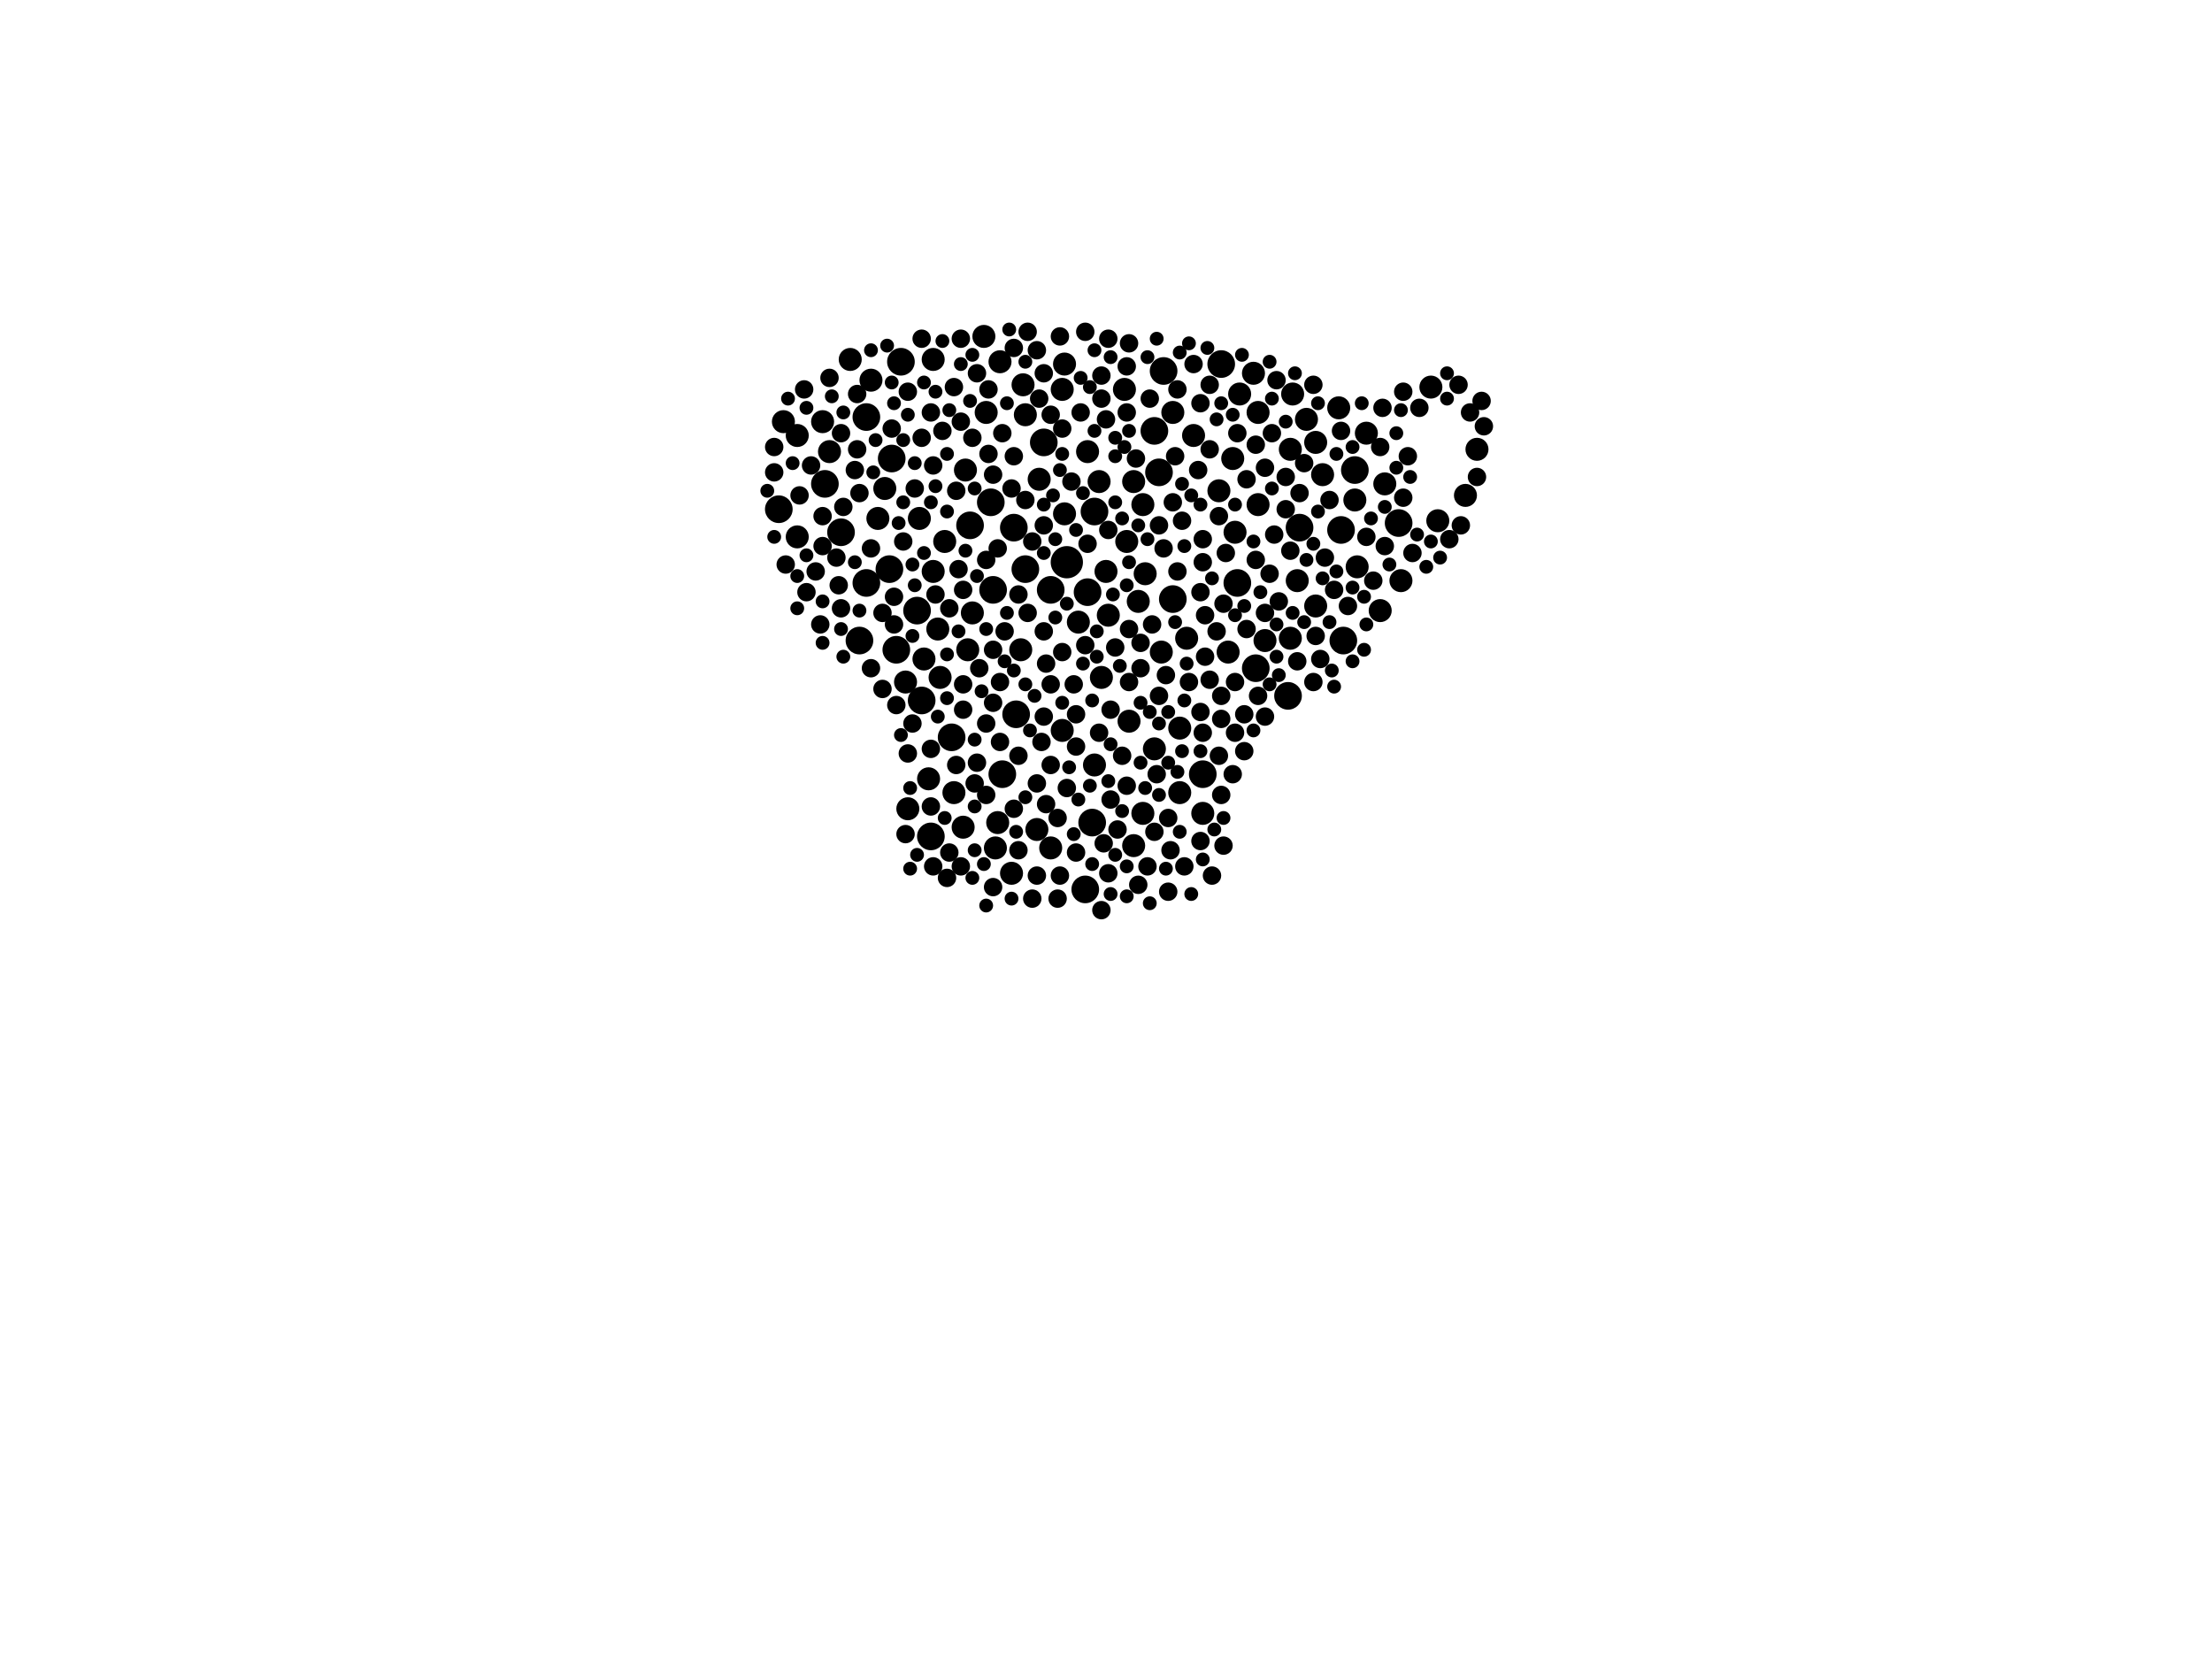 <?xml version="1.0" encoding="utf-8"?>
<svg xmlns="http://www.w3.org/2000/svg"
     xmlns:xlink="http://www.w3.org/1999/xlink" width="1920" height="1440" >

            <defs>
            <style type="text/css"><![CDATA[
circle {stroke: none;}
.c0 {fill: #000000;}
]]></style>
            </defs>
<rect x="0" y="0" width="1920" height="1440" fill="white"/>
<circle cx="926" cy="488" r="14" class="c0"/>
<circle cx="752" cy="362" r="12" class="c0"/>
<circle cx="862" cy="512" r="12" class="c0"/>
<circle cx="676" cy="442" r="12" class="c0"/>
<circle cx="1128" cy="458" r="12" class="c0"/>
<circle cx="1044" cy="672" r="12" class="c0"/>
<circle cx="944" cy="514" r="12" class="c0"/>
<circle cx="860" cy="436" r="12" class="c0"/>
<circle cx="782" cy="314" r="12" class="c0"/>
<circle cx="778" cy="564" r="12" class="c0"/>
<circle cx="1090" cy="580" r="12" class="c0"/>
<circle cx="800" cy="608" r="12" class="c0"/>
<circle cx="950" cy="444" r="12" class="c0"/>
<circle cx="1118" cy="604" r="12" class="c0"/>
<circle cx="772" cy="494" r="12" class="c0"/>
<circle cx="1164" cy="460" r="12" class="c0"/>
<circle cx="882" cy="620" r="12" class="c0"/>
<circle cx="1002" cy="374" r="12" class="c0"/>
<circle cx="1018" cy="520" r="12" class="c0"/>
<circle cx="1060" cy="316" r="12" class="c0"/>
<circle cx="796" cy="530" r="12" class="c0"/>
<circle cx="826" cy="640" r="12" class="c0"/>
<circle cx="1166" cy="556" r="12" class="c0"/>
<circle cx="752" cy="506" r="12" class="c0"/>
<circle cx="1074" cy="506" r="12" class="c0"/>
<circle cx="1214" cy="454" r="12" class="c0"/>
<circle cx="880" cy="458" r="12" class="c0"/>
<circle cx="942" cy="772" r="12" class="c0"/>
<circle cx="842" cy="456" r="12" class="c0"/>
<circle cx="1010" cy="322" r="12" class="c0"/>
<circle cx="890" cy="494" r="12" class="c0"/>
<circle cx="746" cy="556" r="12" class="c0"/>
<circle cx="774" cy="398" r="12" class="c0"/>
<circle cx="1176" cy="408" r="12" class="c0"/>
<circle cx="1006" cy="410" r="12" class="c0"/>
<circle cx="906" cy="384" r="12" class="c0"/>
<circle cx="912" cy="512" r="12" class="c0"/>
<circle cx="730" cy="462" r="12" class="c0"/>
<circle cx="870" cy="672" r="12" class="c0"/>
<circle cx="808" cy="726" r="12" class="c0"/>
<circle cx="948" cy="714" r="12" class="c0"/>
<circle cx="716" cy="420" r="12" class="c0"/>
<circle cx="866" cy="714" r="10" class="c0"/>
<circle cx="902" cy="416" r="10" class="c0"/>
<circle cx="1186" cy="376" r="10" class="c0"/>
<circle cx="844" cy="532" r="10" class="c0"/>
<circle cx="956" cy="588" r="10" class="c0"/>
<circle cx="1076" cy="342" r="10" class="c0"/>
<circle cx="992" cy="706" r="10" class="c0"/>
<circle cx="798" cy="450" r="10" class="c0"/>
<circle cx="692" cy="378" r="10" class="c0"/>
<circle cx="854" cy="292" r="10" class="c0"/>
<circle cx="936" cy="540" r="10" class="c0"/>
<circle cx="868" cy="314" r="10" class="c0"/>
<circle cx="988" cy="522" r="10" class="c0"/>
<circle cx="836" cy="718" r="10" class="c0"/>
<circle cx="788" cy="702" r="10" class="c0"/>
<circle cx="816" cy="588" r="10" class="c0"/>
<circle cx="878" cy="758" r="10" class="c0"/>
<circle cx="680" cy="366" r="10" class="c0"/>
<circle cx="1248" cy="452" r="10" class="c0"/>
<circle cx="810" cy="312" r="10" class="c0"/>
<circle cx="984" cy="418" r="10" class="c0"/>
<circle cx="924" cy="446" r="10" class="c0"/>
<circle cx="820" cy="470" r="10" class="c0"/>
<circle cx="828" cy="688" r="10" class="c0"/>
<circle cx="756" cy="330" r="10" class="c0"/>
<circle cx="1092" cy="438" r="10" class="c0"/>
<circle cx="810" cy="496" r="10" class="c0"/>
<circle cx="1148" cy="412" r="10" class="c0"/>
<circle cx="1142" cy="526" r="10" class="c0"/>
<circle cx="1008" cy="566" r="10" class="c0"/>
<circle cx="692" cy="466" r="10" class="c0"/>
<circle cx="922" cy="338" r="10" class="c0"/>
<circle cx="924" cy="316" r="10" class="c0"/>
<circle cx="994" cy="498" r="10" class="c0"/>
<circle cx="1044" cy="706" r="10" class="c0"/>
<circle cx="864" cy="736" r="10" class="c0"/>
<circle cx="1024" cy="688" r="10" class="c0"/>
<circle cx="890" cy="360" r="10" class="c0"/>
<circle cx="984" cy="734" r="10" class="c0"/>
<circle cx="1036" cy="378" r="10" class="c0"/>
<circle cx="1178" cy="492" r="10" class="c0"/>
<circle cx="1142" cy="384" r="10" class="c0"/>
<circle cx="1092" cy="358" r="10" class="c0"/>
<circle cx="838" cy="408" r="10" class="c0"/>
<circle cx="1122" cy="342" r="10" class="c0"/>
<circle cx="944" cy="392" r="10" class="c0"/>
<circle cx="912" cy="736" r="10" class="c0"/>
<circle cx="714" cy="366" r="10" class="c0"/>
<circle cx="886" cy="564" r="10" class="c0"/>
<circle cx="802" cy="572" r="10" class="c0"/>
<circle cx="1202" cy="420" r="10" class="c0"/>
<circle cx="1176" cy="434" r="10" class="c0"/>
<circle cx="960" cy="496" r="10" class="c0"/>
<circle cx="962" cy="534" r="10" class="c0"/>
<circle cx="954" cy="418" r="10" class="c0"/>
<circle cx="806" cy="676" r="10" class="c0"/>
<circle cx="900" cy="720" r="10" class="c0"/>
<circle cx="976" cy="338" r="10" class="c0"/>
<circle cx="762" cy="450" r="10" class="c0"/>
<circle cx="840" cy="564" r="10" class="c0"/>
<circle cx="1120" cy="390" r="10" class="c0"/>
<circle cx="1024" cy="632" r="10" class="c0"/>
<circle cx="978" cy="470" r="10" class="c0"/>
<circle cx="1126" cy="504" r="10" class="c0"/>
<circle cx="1002" cy="650" r="10" class="c0"/>
<circle cx="992" cy="438" r="10" class="c0"/>
<circle cx="856" cy="358" r="10" class="c0"/>
<circle cx="1088" cy="324" r="10" class="c0"/>
<circle cx="1198" cy="530" r="10" class="c0"/>
<circle cx="1058" cy="426" r="10" class="c0"/>
<circle cx="1216" cy="504" r="10" class="c0"/>
<circle cx="720" cy="392" r="10" class="c0"/>
<circle cx="1018" cy="358" r="10" class="c0"/>
<circle cx="980" cy="626" r="10" class="c0"/>
<circle cx="950" cy="664" r="10" class="c0"/>
<circle cx="1070" cy="398" r="10" class="c0"/>
<circle cx="768" cy="424" r="10" class="c0"/>
<circle cx="1242" cy="336" r="10" class="c0"/>
<circle cx="1120" cy="554" r="10" class="c0"/>
<circle cx="1134" cy="364" r="10" class="c0"/>
<circle cx="1282" cy="390" r="10" class="c0"/>
<circle cx="786" cy="592" r="10" class="c0"/>
<circle cx="888" cy="334" r="10" class="c0"/>
<circle cx="1162" cy="354" r="10" class="c0"/>
<circle cx="1072" cy="462" r="10" class="c0"/>
<circle cx="814" cy="546" r="10" class="c0"/>
<circle cx="922" cy="634" r="10" class="c0"/>
<circle cx="1066" cy="566" r="10" class="c0"/>
<circle cx="738" cy="312" r="10" class="c0"/>
<circle cx="1098" cy="556" r="10" class="c0"/>
<circle cx="1272" cy="430" r="10" class="c0"/>
<circle cx="1030" cy="554" r="10" class="c0"/>
<circle cx="1020" cy="396" r="8" class="c0"/>
<circle cx="1060" cy="604" r="8" class="c0"/>
<circle cx="904" cy="644" r="8" class="c0"/>
<circle cx="980" cy="592" r="8" class="c0"/>
<circle cx="1226" cy="480" r="8" class="c0"/>
<circle cx="872" cy="548" r="8" class="c0"/>
<circle cx="908" cy="698" r="8" class="c0"/>
<circle cx="800" cy="380" r="8" class="c0"/>
<circle cx="900" cy="304" r="8" class="c0"/>
<circle cx="744" cy="390" r="8" class="c0"/>
<circle cx="836" cy="616" r="8" class="c0"/>
<circle cx="938" cy="358" r="8" class="c0"/>
<circle cx="1074" cy="376" r="8" class="c0"/>
<circle cx="1046" cy="534" r="8" class="c0"/>
<circle cx="958" cy="732" r="8" class="c0"/>
<circle cx="1106" cy="464" r="8" class="c0"/>
<circle cx="862" cy="564" r="8" class="c0"/>
<circle cx="808" cy="358" r="8" class="c0"/>
<circle cx="962" cy="294" r="8" class="c0"/>
<circle cx="766" cy="532" r="8" class="c0"/>
<circle cx="1200" cy="354" r="8" class="c0"/>
<circle cx="1040" cy="408" r="8" class="c0"/>
<circle cx="906" cy="548" r="8" class="c0"/>
<circle cx="1222" cy="396" r="8" class="c0"/>
<circle cx="934" cy="620" r="8" class="c0"/>
<circle cx="1044" cy="468" r="8" class="c0"/>
<circle cx="1090" cy="486" r="8" class="c0"/>
<circle cx="700" cy="514" r="8" class="c0"/>
<circle cx="1032" cy="592" r="8" class="c0"/>
<circle cx="712" cy="542" r="8" class="c0"/>
<circle cx="1104" cy="376" r="8" class="c0"/>
<circle cx="1098" cy="622" r="8" class="c0"/>
<circle cx="1056" cy="548" r="8" class="c0"/>
<circle cx="1042" cy="350" r="8" class="c0"/>
<circle cx="1042" cy="730" r="8" class="c0"/>
<circle cx="962" cy="460" r="8" class="c0"/>
<circle cx="1192" cy="504" r="8" class="c0"/>
<circle cx="1258" cy="468" r="8" class="c0"/>
<circle cx="808" cy="700" r="8" class="c0"/>
<circle cx="964" cy="616" r="8" class="c0"/>
<circle cx="1042" cy="618" r="8" class="c0"/>
<circle cx="1186" cy="466" r="8" class="c0"/>
<circle cx="746" cy="428" r="8" class="c0"/>
<circle cx="694" cy="430" r="8" class="c0"/>
<circle cx="858" cy="394" r="8" class="c0"/>
<circle cx="906" cy="456" r="8" class="c0"/>
<circle cx="1098" cy="532" r="8" class="c0"/>
<circle cx="980" cy="298" r="8" class="c0"/>
<circle cx="990" cy="558" r="8" class="c0"/>
<circle cx="708" cy="496" r="8" class="c0"/>
<circle cx="880" cy="702" r="8" class="c0"/>
<circle cx="1140" cy="592" r="8" class="c0"/>
<circle cx="1126" cy="574" r="8" class="c0"/>
<circle cx="960" cy="364" r="8" class="c0"/>
<circle cx="956" cy="326" r="8" class="c0"/>
<circle cx="1062" cy="524" r="8" class="c0"/>
<circle cx="942" cy="560" r="8" class="c0"/>
<circle cx="1002" cy="722" r="8" class="c0"/>
<circle cx="856" cy="628" r="8" class="c0"/>
<circle cx="912" cy="664" r="8" class="c0"/>
<circle cx="1218" cy="432" r="8" class="c0"/>
<circle cx="788" cy="654" r="8" class="c0"/>
<circle cx="974" cy="656" r="8" class="c0"/>
<circle cx="868" cy="644" r="8" class="c0"/>
<circle cx="730" cy="528" r="8" class="c0"/>
<circle cx="1050" cy="590" r="8" class="c0"/>
<circle cx="880" cy="396" r="8" class="c0"/>
<circle cx="932" cy="594" r="8" class="c0"/>
<circle cx="698" cy="338" r="8" class="c0"/>
<circle cx="830" cy="664" r="8" class="c0"/>
<circle cx="824" cy="528" r="8" class="c0"/>
<circle cx="1098" cy="406" r="8" class="c0"/>
<circle cx="822" cy="762" r="8" class="c0"/>
<circle cx="896" cy="780" r="8" class="c0"/>
<circle cx="1170" cy="526" r="8" class="c0"/>
<circle cx="1232" cy="354" r="8" class="c0"/>
<circle cx="892" cy="532" r="8" class="c0"/>
<circle cx="1052" cy="760" r="8" class="c0"/>
<circle cx="878" cy="424" r="8" class="c0"/>
<circle cx="862" cy="610" r="8" class="c0"/>
<circle cx="1016" cy="738" r="8" class="c0"/>
<circle cx="778" cy="612" r="8" class="c0"/>
<circle cx="792" cy="628" r="8" class="c0"/>
<circle cx="862" cy="770" r="8" class="c0"/>
<circle cx="850" cy="580" r="8" class="c0"/>
<circle cx="1006" cy="604" r="8" class="c0"/>
<circle cx="870" cy="376" r="8" class="c0"/>
<circle cx="834" cy="366" r="8" class="c0"/>
<circle cx="884" cy="656" r="8" class="c0"/>
<circle cx="672" cy="410" r="8" class="c0"/>
<circle cx="890" cy="434" r="8" class="c0"/>
<circle cx="848" cy="662" r="8" class="c0"/>
<circle cx="810" cy="404" r="8" class="c0"/>
<circle cx="866" cy="476" r="8" class="c0"/>
<circle cx="726" cy="484" r="8" class="c0"/>
<circle cx="942" cy="288" r="8" class="c0"/>
<circle cx="1000" cy="542" r="8" class="c0"/>
<circle cx="1014" cy="710" r="8" class="c0"/>
<circle cx="832" cy="494" r="8" class="c0"/>
<circle cx="1046" cy="570" r="8" class="c0"/>
<circle cx="988" cy="768" r="8" class="c0"/>
<circle cx="1266" cy="334" r="8" class="c0"/>
<circle cx="892" cy="288" r="8" class="c0"/>
<circle cx="836" cy="594" r="8" class="c0"/>
<circle cx="908" cy="576" r="8" class="c0"/>
<circle cx="1004" cy="672" r="8" class="c0"/>
<circle cx="1044" cy="488" r="8" class="c0"/>
<circle cx="682" cy="490" r="8" class="c0"/>
<circle cx="1140" cy="334" r="8" class="c0"/>
<circle cx="930" cy="418" r="8" class="c0"/>
<circle cx="834" cy="294" r="8" class="c0"/>
<circle cx="1268" cy="456" r="8" class="c0"/>
<circle cx="756" cy="580" r="8" class="c0"/>
<circle cx="720" cy="328" r="8" class="c0"/>
<circle cx="784" cy="470" r="8" class="c0"/>
<circle cx="912" cy="594" r="8" class="c0"/>
<circle cx="944" cy="472" r="8" class="c0"/>
<circle cx="990" cy="580" r="8" class="c0"/>
<circle cx="1026" cy="452" r="8" class="c0"/>
<circle cx="1080" cy="620" r="8" class="c0"/>
<circle cx="1014" cy="774" r="8" class="c0"/>
<circle cx="1150" cy="484" r="8" class="c0"/>
<circle cx="810" cy="752" r="8" class="c0"/>
<circle cx="1128" cy="428" r="8" class="c0"/>
<circle cx="1058" cy="656" r="8" class="c0"/>
<circle cx="896" cy="470" r="8" class="c0"/>
<circle cx="786" cy="724" r="8" class="c0"/>
<circle cx="1006" cy="456" r="8" class="c0"/>
<circle cx="858" cy="338" r="8" class="c0"/>
<circle cx="962" cy="758" r="8" class="c0"/>
<circle cx="1010" cy="476" r="8" class="c0"/>
<circle cx="788" cy="340" r="8" class="c0"/>
<circle cx="980" cy="546" r="8" class="c0"/>
<circle cx="1044" cy="636" r="8" class="c0"/>
<circle cx="1022" cy="496" r="8" class="c0"/>
<circle cx="902" cy="346" r="8" class="c0"/>
<circle cx="756" cy="476" r="8" class="c0"/>
<circle cx="926" cy="684" r="8" class="c0"/>
<circle cx="978" cy="682" r="8" class="c0"/>
<circle cx="986" cy="398" r="8" class="c0"/>
<circle cx="704" cy="404" r="8" class="c0"/>
<circle cx="978" cy="358" r="8" class="c0"/>
<circle cx="846" cy="680" r="8" class="c0"/>
<circle cx="834" cy="752" r="8" class="c0"/>
<circle cx="918" cy="710" r="8" class="c0"/>
<circle cx="868" cy="592" r="8" class="c0"/>
<circle cx="954" cy="636" r="8" class="c0"/>
<circle cx="906" cy="324" r="8" class="c0"/>
<circle cx="1158" cy="512" r="8" class="c0"/>
<circle cx="968" cy="562" r="8" class="c0"/>
<circle cx="884" cy="738" r="8" class="c0"/>
<circle cx="906" cy="622" r="8" class="c0"/>
<circle cx="1050" cy="334" r="8" class="c0"/>
<circle cx="978" cy="318" r="8" class="c0"/>
<circle cx="1050" cy="390" r="8" class="c0"/>
<circle cx="920" cy="760" r="8" class="c0"/>
<circle cx="1276" cy="358" r="8" class="c0"/>
<circle cx="714" cy="448" r="8" class="c0"/>
<circle cx="812" cy="516" r="8" class="c0"/>
<circle cx="672" cy="388" r="8" class="c0"/>
<circle cx="1028" cy="752" r="8" class="c0"/>
<circle cx="744" cy="342" r="8" class="c0"/>
<circle cx="1102" cy="498" r="8" class="c0"/>
<circle cx="1018" cy="436" r="8" class="c0"/>
<circle cx="774" cy="372" r="8" class="c0"/>
<circle cx="1060" cy="690" r="8" class="c0"/>
<circle cx="800" cy="294" r="8" class="c0"/>
<circle cx="844" cy="380" r="8" class="c0"/>
<circle cx="922" cy="566" r="8" class="c0"/>
<circle cx="934" cy="740" r="8" class="c0"/>
<circle cx="808" cy="650" r="8" class="c0"/>
<circle cx="900" cy="760" r="8" class="c0"/>
<circle cx="776" cy="542" r="8" class="c0"/>
<circle cx="1146" cy="572" r="8" class="c0"/>
<circle cx="828" cy="336" r="8" class="c0"/>
<circle cx="1090" cy="386" r="8" class="c0"/>
<circle cx="996" cy="752" r="8" class="c0"/>
<circle cx="1154" cy="434" r="8" class="c0"/>
<circle cx="880" cy="302" r="8" class="c0"/>
<circle cx="830" cy="426" r="8" class="c0"/>
<circle cx="912" cy="360" r="8" class="c0"/>
<circle cx="900" cy="680" r="8" class="c0"/>
<circle cx="956" cy="346" r="8" class="c0"/>
<circle cx="934" cy="648" r="8" class="c0"/>
<circle cx="742" cy="408" r="8" class="c0"/>
<circle cx="794" cy="424" r="8" class="c0"/>
<circle cx="862" cy="412" r="8" class="c0"/>
<circle cx="730" cy="376" r="8" class="c0"/>
<circle cx="714" cy="474" r="8" class="c0"/>
<circle cx="918" cy="780" r="8" class="c0"/>
<circle cx="1064" cy="480" r="8" class="c0"/>
<circle cx="1218" cy="340" r="8" class="c0"/>
<circle cx="1072" cy="636" r="8" class="c0"/>
<circle cx="964" cy="694" r="8" class="c0"/>
<circle cx="1058" cy="448" r="8" class="c0"/>
<circle cx="818" cy="374" r="8" class="c0"/>
<circle cx="1164" cy="374" r="8" class="c0"/>
<circle cx="1042" cy="514" r="8" class="c0"/>
<circle cx="766" cy="598" r="8" class="c0"/>
<circle cx="1062" cy="734" r="8" class="c0"/>
<circle cx="1202" cy="474" r="8" class="c0"/>
<circle cx="920" cy="292" r="8" class="c0"/>
<circle cx="1142" cy="552" r="8" class="c0"/>
<circle cx="836" cy="512" r="8" class="c0"/>
<circle cx="1012" cy="586" r="8" class="c0"/>
<circle cx="1082" cy="546" r="8" class="c0"/>
<circle cx="1080" cy="652" r="8" class="c0"/>
<circle cx="1132" cy="402" r="8" class="c0"/>
<circle cx="1036" cy="316" r="8" class="c0"/>
<circle cx="728" cy="508" r="8" class="c0"/>
<circle cx="1072" cy="592" r="8" class="c0"/>
<circle cx="1288" cy="370" r="8" class="c0"/>
<circle cx="922" cy="372" r="8" class="c0"/>
<circle cx="776" cy="518" r="8" class="c0"/>
<circle cx="1082" cy="416" r="8" class="c0"/>
<circle cx="824" cy="740" r="8" class="c0"/>
<circle cx="1116" cy="442" r="8" class="c0"/>
<circle cx="732" cy="440" r="8" class="c0"/>
<circle cx="1060" cy="624" r="8" class="c0"/>
<circle cx="970" cy="720" r="8" class="c0"/>
<circle cx="998" cy="346" r="8" class="c0"/>
<circle cx="856" cy="690" r="8" class="c0"/>
<circle cx="1022" cy="338" r="8" class="c0"/>
<circle cx="848" cy="324" r="8" class="c0"/>
<circle cx="956" cy="790" r="8" class="c0"/>
<circle cx="1070" cy="672" r="8" class="c0"/>
<circle cx="1092" cy="604" r="8" class="c0"/>
<circle cx="1120" cy="478" r="8" class="c0"/>
<circle cx="1286" cy="348" r="8" class="c0"/>
<circle cx="884" cy="516" r="8" class="c0"/>
<circle cx="1108" cy="330" r="8" class="c0"/>
<circle cx="1116" cy="414" r="8" class="c0"/>
<circle cx="856" cy="486" r="8" class="c0"/>
<circle cx="1282" cy="414" r="8" class="c0"/>
<circle cx="1198" cy="388" r="8" class="c0"/>
<circle cx="1110" cy="522" r="8" class="c0"/>
<circle cx="968" cy="380" r="6" class="c0"/>
<circle cx="974" cy="450" r="6" class="c0"/>
<circle cx="1034" cy="430" r="6" class="c0"/>
<circle cx="950" cy="374" r="6" class="c0"/>
<circle cx="846" cy="738" r="6" class="c0"/>
<circle cx="722" cy="344" r="6" class="c0"/>
<circle cx="1216" cy="356" r="6" class="c0"/>
<circle cx="732" cy="358" r="6" class="c0"/>
<circle cx="846" cy="700" r="6" class="c0"/>
<circle cx="1256" cy="346" r="6" class="c0"/>
<circle cx="822" cy="606" r="6" class="c0"/>
<circle cx="1242" cy="470" r="6" class="c0"/>
<circle cx="1026" cy="652" r="6" class="c0"/>
<circle cx="1056" cy="364" r="6" class="c0"/>
<circle cx="946" cy="682" r="6" class="c0"/>
<circle cx="998" cy="618" r="6" class="c0"/>
<circle cx="812" cy="422" r="6" class="c0"/>
<circle cx="1186" cy="542" r="6" class="c0"/>
<circle cx="922" cy="394" r="6" class="c0"/>
<circle cx="948" cy="750" r="6" class="c0"/>
<circle cx="784" cy="436" r="6" class="c0"/>
<circle cx="790" cy="684" r="6" class="c0"/>
<circle cx="1034" cy="776" r="6" class="c0"/>
<circle cx="688" cy="402" r="6" class="c0"/>
<circle cx="834" cy="316" r="6" class="c0"/>
<circle cx="756" cy="304" r="6" class="c0"/>
<circle cx="1004" cy="294" r="6" class="c0"/>
<circle cx="978" cy="778" r="6" class="c0"/>
<circle cx="1028" cy="474" r="6" class="c0"/>
<circle cx="968" cy="436" r="6" class="c0"/>
<circle cx="802" cy="480" r="6" class="c0"/>
<circle cx="890" cy="594" r="6" class="c0"/>
<circle cx="1160" cy="394" r="6" class="c0"/>
<circle cx="794" cy="508" r="6" class="c0"/>
<circle cx="914" cy="430" r="6" class="c0"/>
<circle cx="906" cy="438" r="6" class="c0"/>
<circle cx="990" cy="662" r="6" class="c0"/>
<circle cx="780" cy="454" r="6" class="c0"/>
<circle cx="788" cy="360" r="6" class="c0"/>
<circle cx="1030" cy="576" r="6" class="c0"/>
<circle cx="802" cy="332" r="6" class="c0"/>
<circle cx="936" cy="694" r="6" class="c0"/>
<circle cx="1202" cy="440" r="6" class="c0"/>
<circle cx="1028" cy="608" r="6" class="c0"/>
<circle cx="700" cy="354" r="6" class="c0"/>
<circle cx="1070" cy="360" r="6" class="c0"/>
<circle cx="1080" cy="526" r="6" class="c0"/>
<circle cx="776" cy="350" r="6" class="c0"/>
<circle cx="928" cy="666" r="6" class="c0"/>
<circle cx="1024" cy="306" r="6" class="c0"/>
<circle cx="1212" cy="376" r="6" class="c0"/>
<circle cx="1088" cy="470" r="6" class="c0"/>
<circle cx="1144" cy="444" r="6" class="c0"/>
<circle cx="822" cy="444" r="6" class="c0"/>
<circle cx="916" cy="536" r="6" class="c0"/>
<circle cx="950" cy="304" r="6" class="c0"/>
<circle cx="1062" cy="710" r="6" class="c0"/>
<circle cx="978" cy="752" r="6" class="c0"/>
<circle cx="966" cy="516" r="6" class="c0"/>
<circle cx="1094" cy="514" r="6" class="c0"/>
<circle cx="1190" cy="450" r="6" class="c0"/>
<circle cx="822" cy="394" r="6" class="c0"/>
<circle cx="1014" cy="662" r="6" class="c0"/>
<circle cx="1042" cy="438" r="6" class="c0"/>
<circle cx="1224" cy="414" r="6" class="c0"/>
<circle cx="878" cy="780" r="6" class="c0"/>
<circle cx="714" cy="558" r="6" class="c0"/>
<circle cx="922" cy="610" r="6" class="c0"/>
<circle cx="880" cy="582" r="6" class="c0"/>
<circle cx="1024" cy="722" r="6" class="c0"/>
<circle cx="1156" cy="582" r="6" class="c0"/>
<circle cx="1124" cy="324" r="6" class="c0"/>
<circle cx="934" cy="460" r="6" class="c0"/>
<circle cx="848" cy="500" r="6" class="c0"/>
<circle cx="938" cy="328" r="6" class="c0"/>
<circle cx="962" cy="678" r="6" class="c0"/>
<circle cx="842" cy="348" r="6" class="c0"/>
<circle cx="692" cy="528" r="6" class="c0"/>
<circle cx="1256" cy="324" r="6" class="c0"/>
<circle cx="926" cy="524" r="6" class="c0"/>
<circle cx="916" cy="468" r="6" class="c0"/>
<circle cx="1052" cy="502" r="6" class="c0"/>
<circle cx="1020" cy="540" r="6" class="c0"/>
<circle cx="876" cy="286" r="6" class="c0"/>
<circle cx="932" cy="724" r="6" class="c0"/>
<circle cx="1122" cy="532" r="6" class="c0"/>
<circle cx="856" cy="786" r="6" class="c0"/>
<circle cx="874" cy="532" r="6" class="c0"/>
<circle cx="1182" cy="350" r="6" class="c0"/>
<circle cx="846" cy="642" r="6" class="c0"/>
<circle cx="732" cy="570" r="6" class="c0"/>
<circle cx="920" cy="408" r="6" class="c0"/>
<circle cx="898" cy="604" r="6" class="c0"/>
<circle cx="968" cy="396" r="6" class="c0"/>
<circle cx="784" cy="382" r="6" class="c0"/>
<circle cx="844" cy="308" r="6" class="c0"/>
<circle cx="996" cy="310" r="6" class="c0"/>
<circle cx="1048" cy="302" r="6" class="c0"/>
<circle cx="1116" cy="366" r="6" class="c0"/>
<circle cx="796" cy="742" r="6" class="c0"/>
<circle cx="976" cy="388" r="6" class="c0"/>
<circle cx="792" cy="490" r="6" class="c0"/>
<circle cx="844" cy="762" r="6" class="c0"/>
<circle cx="978" cy="508" r="6" class="c0"/>
<circle cx="874" cy="350" r="6" class="c0"/>
<circle cx="1012" cy="754" r="6" class="c0"/>
<circle cx="948" cy="608" r="6" class="c0"/>
<circle cx="808" cy="436" r="6" class="c0"/>
<circle cx="672" cy="466" r="6" class="c0"/>
<circle cx="822" cy="568" r="6" class="c0"/>
<circle cx="1238" cy="492" r="6" class="c0"/>
<circle cx="1014" cy="618" r="6" class="c0"/>
<circle cx="1072" cy="534" r="6" class="c0"/>
<circle cx="1026" cy="420" r="6" class="c0"/>
<circle cx="996" cy="468" r="6" class="c0"/>
<circle cx="854" cy="750" r="6" class="c0"/>
<circle cx="814" cy="622" r="6" class="c0"/>
<circle cx="1044" cy="746" r="6" class="c0"/>
<circle cx="1006" cy="690" r="6" class="c0"/>
<circle cx="746" cy="530" r="6" class="c0"/>
<circle cx="940" cy="576" r="6" class="c0"/>
<circle cx="684" cy="346" r="6" class="c0"/>
<circle cx="838" cy="478" r="6" class="c0"/>
<circle cx="1032" cy="298" r="6" class="c0"/>
<circle cx="1140" cy="472" r="6" class="c0"/>
<circle cx="964" cy="776" r="6" class="c0"/>
<circle cx="1060" cy="350" r="6" class="c0"/>
<circle cx="1108" cy="570" r="6" class="c0"/>
<circle cx="1250" cy="484" r="6" class="c0"/>
<circle cx="1110" cy="586" r="6" class="c0"/>
<circle cx="792" cy="552" r="6" class="c0"/>
<circle cx="890" cy="314" r="6" class="c0"/>
<circle cx="990" cy="610" r="6" class="c0"/>
<circle cx="1088" cy="634" r="6" class="c0"/>
<circle cx="946" cy="336" r="6" class="c0"/>
<circle cx="818" cy="296" r="6" class="c0"/>
<circle cx="1132" cy="540" r="6" class="c0"/>
<circle cx="782" cy="638" r="6" class="c0"/>
<circle cx="714" cy="522" r="6" class="c0"/>
<circle cx="758" cy="410" r="6" class="c0"/>
<circle cx="856" cy="546" r="6" class="c0"/>
<circle cx="1104" cy="346" r="6" class="c0"/>
<circle cx="742" cy="488" r="6" class="c0"/>
<circle cx="1206" cy="490" r="6" class="c0"/>
<circle cx="940" cy="428" r="6" class="c0"/>
<circle cx="1006" cy="628" r="6" class="c0"/>
<circle cx="820" cy="710" r="6" class="c0"/>
<circle cx="894" cy="634" r="6" class="c0"/>
<circle cx="1174" cy="574" r="6" class="c0"/>
<circle cx="852" cy="600" r="6" class="c0"/>
<circle cx="1174" cy="510" r="6" class="c0"/>
<circle cx="794" cy="402" r="6" class="c0"/>
<circle cx="998" cy="784" r="6" class="c0"/>
<circle cx="952" cy="548" r="6" class="c0"/>
<circle cx="1230" cy="464" r="6" class="c0"/>
<circle cx="1154" cy="540" r="6" class="c0"/>
<circle cx="700" cy="482" r="6" class="c0"/>
<circle cx="824" cy="356" r="6" class="c0"/>
<circle cx="882" cy="722" r="6" class="c0"/>
<circle cx="1144" cy="350" r="6" class="c0"/>
<circle cx="890" cy="692" r="6" class="c0"/>
<circle cx="1174" cy="388" r="6" class="c0"/>
<circle cx="964" cy="646" r="6" class="c0"/>
<circle cx="1148" cy="502" r="6" class="c0"/>
<circle cx="760" cy="382" r="6" class="c0"/>
<circle cx="994" cy="684" r="6" class="c0"/>
<circle cx="846" cy="424" r="6" class="c0"/>
<circle cx="1072" cy="438" r="6" class="c0"/>
<circle cx="1160" cy="496" r="6" class="c0"/>
<circle cx="1104" cy="424" r="6" class="c0"/>
<circle cx="1042" cy="652" r="6" class="c0"/>
<circle cx="988" cy="456" r="6" class="c0"/>
<circle cx="812" cy="340" r="6" class="c0"/>
<circle cx="1022" cy="670" r="6" class="c0"/>
<circle cx="980" cy="488" r="6" class="c0"/>
<circle cx="968" cy="742" r="6" class="c0"/>
<circle cx="832" cy="548" r="6" class="c0"/>
<circle cx="1134" cy="486" r="6" class="c0"/>
<circle cx="770" cy="300" r="6" class="c0"/>
<circle cx="1054" cy="720" r="6" class="c0"/>
<circle cx="730" cy="546" r="6" class="c0"/>
<circle cx="1102" cy="314" r="6" class="c0"/>
<circle cx="952" cy="570" r="6" class="c0"/>
<circle cx="974" cy="704" r="6" class="c0"/>
<circle cx="872" cy="574" r="6" class="c0"/>
<circle cx="774" cy="332" r="6" class="c0"/>
<circle cx="972" cy="578" r="6" class="c0"/>
<circle cx="1184" cy="564" r="6" class="c0"/>
<circle cx="692" cy="500" r="6" class="c0"/>
<circle cx="1108" cy="542" r="6" class="c0"/>
<circle cx="906" cy="480" r="6" class="c0"/>
<circle cx="1184" cy="518" r="6" class="c0"/>
<circle cx="1158" cy="596" r="6" class="c0"/>
<circle cx="1212" cy="406" r="6" class="c0"/>
<circle cx="666" cy="426" r="6" class="c0"/>
<circle cx="790" cy="754" r="6" class="c0"/>
<circle cx="1078" cy="308" r="6" class="c0"/>
<circle cx="980" cy="374" r="6" class="c0"/>
<circle cx="964" cy="310" r="6" class="c0"/>
<circle cx="1102" cy="594" r="6" class="c0"/>
</svg>

